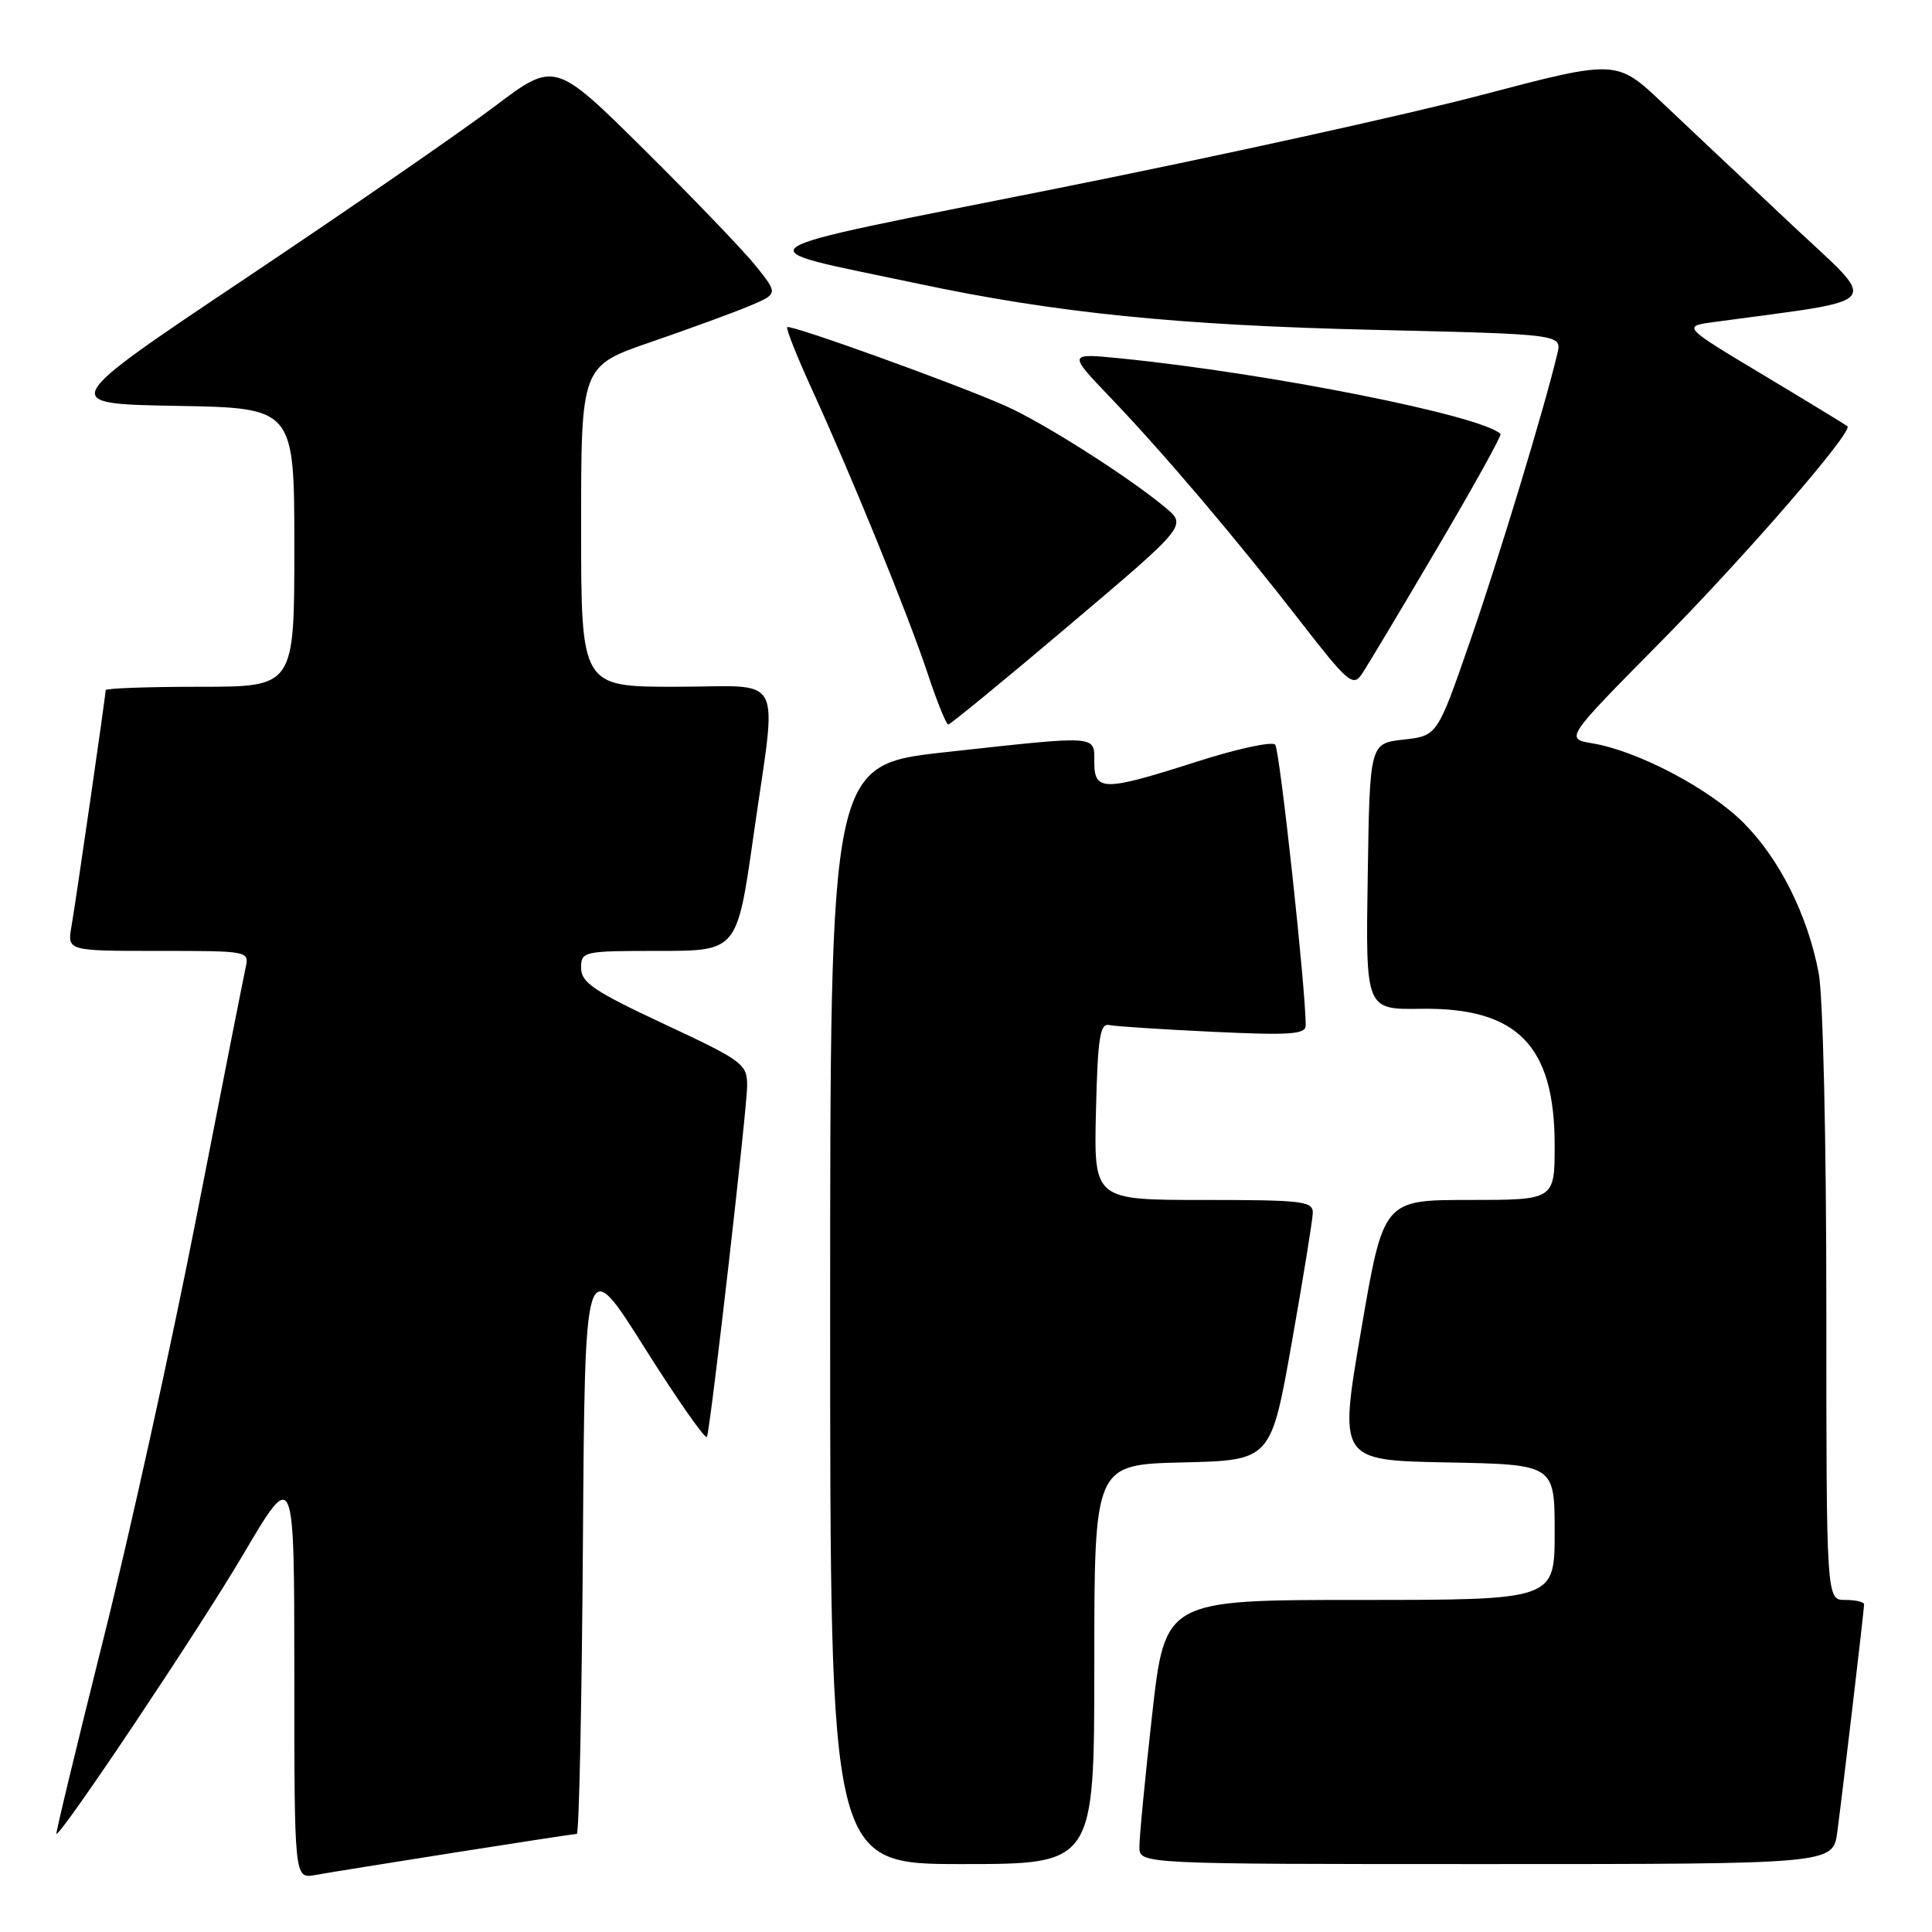 <?xml version="1.0" encoding="UTF-8" standalone="no"?>
<!DOCTYPE svg PUBLIC "-//W3C//DTD SVG 1.1//EN" "http://www.w3.org/Graphics/SVG/1.1/DTD/svg11.dtd" >
<svg xmlns="http://www.w3.org/2000/svg" xmlns:xlink="http://www.w3.org/1999/xlink" version="1.1" viewBox="0 0 256 256">
 <g >
 <path fill="currentColor"
d=" M 60.20 245.48 C 68.83 244.12 76.14 243.00 76.43 243.00 C 76.73 243.00 77.09 225.68 77.24 204.51 C 77.50 166.02 77.50 166.02 85.45 178.65 C 89.83 185.59 93.53 190.87 93.68 190.39 C 94.22 188.61 99.00 146.83 99.00 143.87 C 99.00 140.98 98.46 140.58 88.00 135.69 C 78.74 131.36 77.00 130.19 77.00 128.27 C 77.00 126.06 77.25 126.00 87.34 126.00 C 97.67 126.00 97.67 126.00 99.84 110.75 C 102.98 88.59 104.25 91.00 89.50 91.00 C 77.00 91.00 77.00 91.00 77.00 69.75 C 77.00 48.50 77.00 48.50 86.25 45.32 C 91.34 43.57 97.21 41.42 99.31 40.54 C 103.11 38.93 103.11 38.93 100.13 35.21 C 98.48 33.17 91.82 26.23 85.32 19.79 C 73.50 8.09 73.50 8.09 65.50 14.13 C 61.10 17.45 46.30 27.67 32.60 36.84 C 7.71 53.50 7.71 53.50 23.35 53.78 C 39.00 54.05 39.00 54.05 39.00 72.53 C 39.00 91.00 39.00 91.00 26.50 91.00 C 19.62 91.00 14.00 91.20 14.00 91.45 C 14.00 92.15 10.09 119.16 9.47 122.75 C 8.91 126.00 8.91 126.00 20.97 126.00 C 32.97 126.00 33.04 126.01 32.54 128.25 C 32.27 129.49 29.34 144.30 26.05 161.17 C 22.75 178.04 17.17 203.36 13.64 217.42 C 10.12 231.49 7.34 243.00 7.48 243.00 C 8.25 243.00 26.49 215.72 32.21 206.00 C 38.99 194.50 38.99 194.50 39.00 221.72 C 39.00 248.95 39.00 248.95 41.75 248.45 C 43.26 248.18 51.56 246.84 60.20 245.48 Z  M 145.00 220.53 C 145.00 194.06 145.00 194.06 156.70 193.78 C 168.40 193.50 168.40 193.50 171.15 178.00 C 172.66 169.47 173.92 161.71 173.95 160.75 C 174.00 159.16 172.66 159.00 159.47 159.00 C 144.94 159.00 144.94 159.00 145.22 147.25 C 145.45 137.55 145.76 135.56 146.96 135.82 C 147.77 136.00 153.96 136.40 160.71 136.72 C 170.86 137.20 173.00 137.06 173.01 135.90 C 173.05 131.35 169.58 99.36 168.97 98.67 C 168.56 98.21 163.90 99.22 158.60 100.92 C 146.26 104.87 145.00 104.88 145.00 101.00 C 145.00 97.37 145.75 97.42 125.25 99.67 C 110.00 101.35 110.00 101.35 110.00 174.17 C 110.00 247.00 110.00 247.00 127.50 247.00 C 145.00 247.00 145.00 247.00 145.00 220.53 Z  M 243.45 242.75 C 244.19 237.18 247.00 213.34 247.00 212.59 C 247.00 212.26 245.88 212.00 244.50 212.00 C 242.00 212.00 242.00 212.00 242.00 173.14 C 242.00 151.21 241.56 131.96 240.99 128.96 C 239.53 121.26 235.81 113.81 231.02 109.02 C 226.50 104.50 217.05 99.52 211.07 98.51 C 207.36 97.89 207.36 97.89 219.93 85.17 C 231.24 73.73 245.56 57.20 244.80 56.48 C 244.63 56.33 239.64 53.28 233.70 49.72 C 222.89 43.24 222.89 43.24 227.20 42.66 C 250.19 39.52 249.17 40.82 237.27 29.64 C 231.35 24.07 223.73 16.90 220.35 13.70 C 214.21 7.88 214.21 7.88 196.35 12.58 C 186.53 15.17 161.18 20.75 140.00 24.98 C 96.30 33.72 97.99 32.57 121.61 37.58 C 139.92 41.47 156.15 43.11 182.23 43.71 C 206.97 44.29 206.97 44.29 206.35 46.89 C 204.63 54.12 198.63 73.90 194.78 85.00 C 190.45 97.50 190.45 97.50 185.98 98.00 C 181.50 98.50 181.50 98.50 181.23 116.14 C 180.95 133.78 180.95 133.78 188.26 133.67 C 201.04 133.48 206.00 138.52 206.00 151.73 C 206.00 159.00 206.00 159.00 194.66 159.00 C 183.31 159.00 183.31 159.00 180.36 176.25 C 177.40 193.50 177.40 193.50 191.70 193.78 C 206.00 194.05 206.00 194.05 206.00 203.03 C 206.00 212.00 206.00 212.00 180.19 212.00 C 154.37 212.00 154.37 212.00 152.66 227.25 C 151.72 235.64 150.96 243.51 150.98 244.75 C 151.00 247.00 151.00 247.00 196.94 247.00 C 242.88 247.00 242.88 247.00 243.45 242.75 Z  M 141.71 82.82 C 157.28 69.64 157.28 69.64 154.39 67.23 C 149.54 63.18 138.19 55.97 133.21 53.77 C 126.50 50.80 104.72 42.95 104.31 43.35 C 104.13 43.54 105.60 47.25 107.59 51.60 C 112.87 63.15 120.35 81.50 122.92 89.25 C 124.15 92.96 125.38 96.00 125.65 96.00 C 125.92 96.00 133.15 90.07 141.71 82.82 Z  M 190.42 72.66 C 195.23 64.50 199.01 57.68 198.83 57.50 C 196.33 55.06 168.19 49.46 148.50 47.49 C 141.50 46.79 141.50 46.79 147.10 52.64 C 154.29 60.16 163.69 71.24 172.34 82.39 C 178.56 90.41 179.28 91.03 180.43 89.35 C 181.12 88.33 185.62 80.82 190.42 72.66 Z "/>
</g>
</svg>